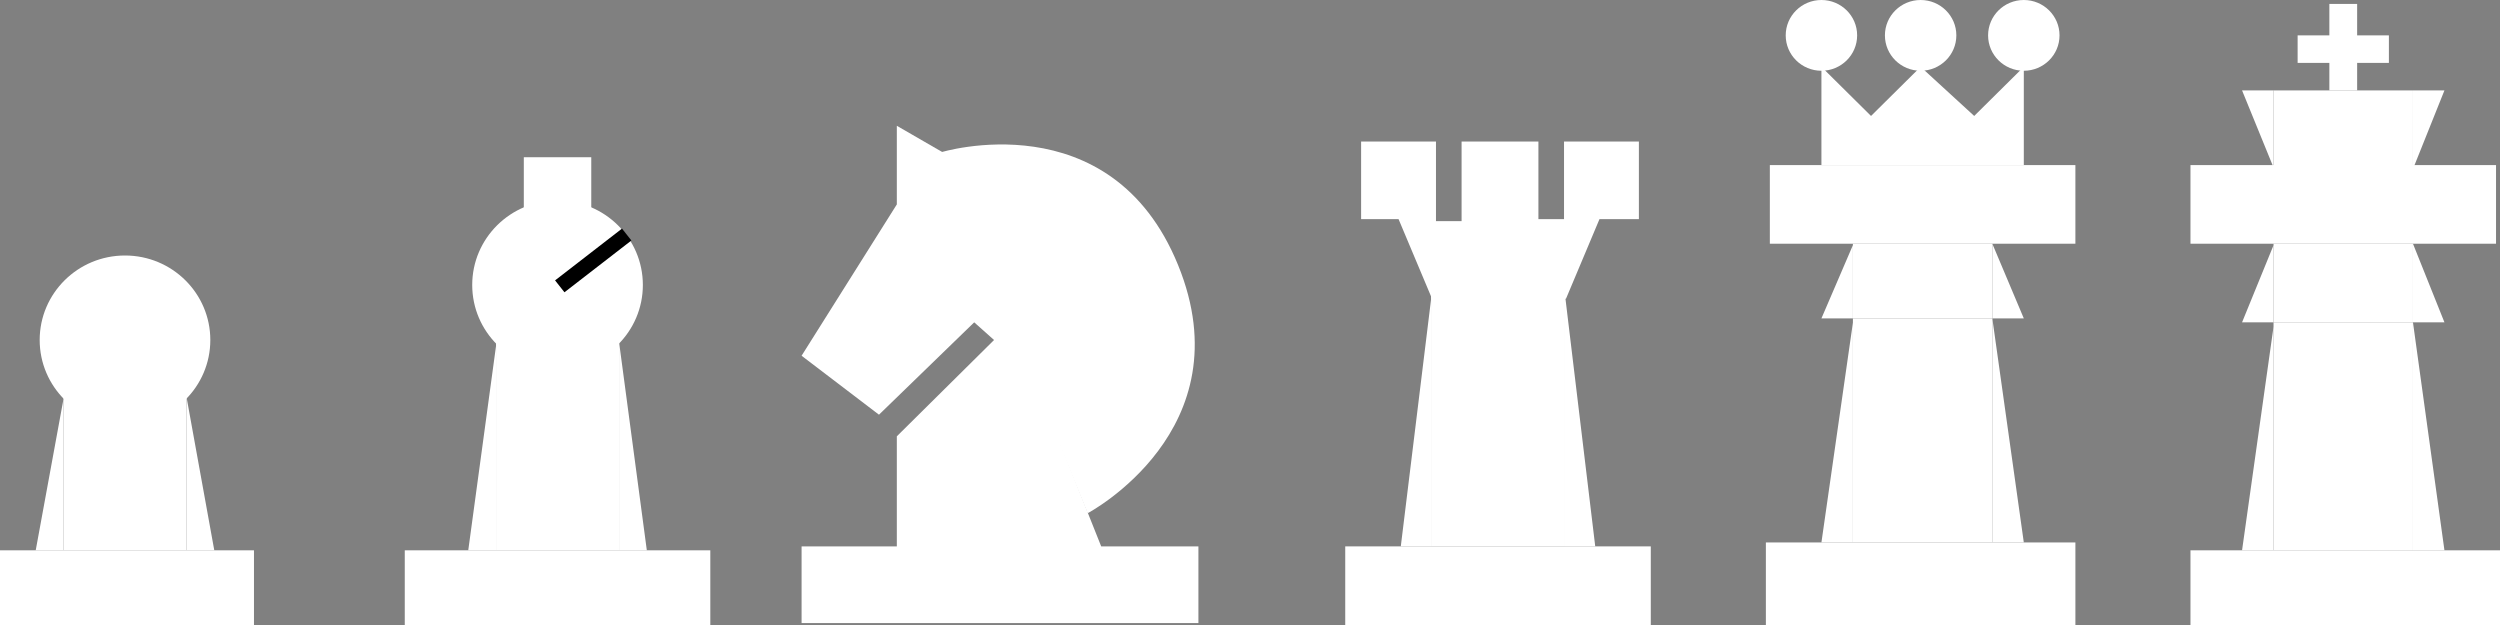 <svg width="580" height="145" viewBox="0 0 580 145" fill="none" xmlns="http://www.w3.org/2000/svg">
<rect x="0" y="0" width="580" height="145" fill="#808080" stroke="none"/>
<ellipse cx="29" cy="78.883" rx="19.794" ry="19.607" fill="white"/>
<rect x="14.73" y="92.107" width="28.54" height="35.566" fill="white"/>
<path d="M8.286 127.673L14.73 92.563V127.673H8.286Z" fill="white"/>
<path d="M49.714 127.673L43.27 92.107V127.673H49.714Z" fill="white"/>
<rect y="127.673" width="58.921" height="17.327" fill="white"/>
<rect x="115.08" y="79.34" width="28.54" height="48.333" fill="white"/>
<path d="M108.635 127.673L115.079 80.251V127.673H108.635Z" fill="white"/>
<path d="M150.063 127.673L143.619 79.34V127.673H150.063Z" fill="white"/>
<rect x="93.905" y="127.673" width="70.889" height="17.327" fill="white"/>
<ellipse cx="129.349" cy="66.116" rx="19.794" ry="19.607" fill="white"/>
<rect x="121.524" y="36.478" width="15.651" height="15.503" fill="white"/>
<rect width="3.516" height="19.633" transform="matrix(0.619 0.785 -0.791 0.612 144.306 53.034)" fill="black"/>
<path d="M273.305 61.468C257.683 23.166 218.191 35.361 218.191 35.361L252.333 119.07C252.333 119.07 288.927 99.77 273.305 61.468Z" fill="white"/>
<path d="M208.063 29.182L219.111 35.566L255.476 126.761H278.032V144.544H185.968V126.761H208.063V101.226L230.619 78.883L226.016 74.78L203.921 96.21L185.968 82.531L208.063 47.421V29.182Z" fill="white"/>
<path d="M324.462 50.832L332.232 69.308H363.311L371.081 50.832H380.222V32.83H362.854V50.832H356.913V32.83H339.088V51.306H333.146V32.83H315.778V50.832H324.462Z" fill="white"/>
<rect x="332.001" y="68.396" width="31.076" height="58.365" fill="white"/>
<path d="M324.984 126.761L332.001 69.497V126.761H324.984Z" fill="white"/>
<path d="M370.095 126.761L363.078 68.396V126.761H370.095Z" fill="white"/>
<rect x="312.095" y="126.761" width="70.889" height="18.239" fill="white"/>
<rect x="429.875" y="73.868" width="32.345" height="51.981" fill="white"/>
<path d="M422.571 125.849L429.875 74.849V125.849H422.571Z" fill="white"/>
<path d="M469.524 125.849L462.22 73.868V125.849H469.524Z" fill="white"/>
<rect x="429.875" y="56.541" width="32.345" height="17.327" fill="white"/>
<path d="M422.571 73.868L429.875 56.868V73.868H422.571Z" fill="white"/>
<path d="M469.524 73.868L462.22 56.541V73.868H469.524Z" fill="white"/>
<rect x="409.683" y="125.849" width="71.809" height="19.151" fill="white"/>
<rect x="410.603" y="38.302" width="70.889" height="18.239" fill="white"/>
<path d="M422.571 15.503V38.302H469.524V15.503L458.016 26.902L445.587 15.503L434.079 26.902L422.571 15.503Z" fill="white"/>
<ellipse cx="422.571" cy="8.208" rx="8.286" ry="8.208" fill="white"/>
<ellipse cx="445.587" cy="8.208" rx="8.286" ry="8.208" fill="white"/>
<ellipse cx="469.524" cy="8.208" rx="8.286" ry="8.208" fill="white"/>
<rect x="527.462" y="74.78" width="32.345" height="52.893" fill="white"/>
<path d="M520.158 127.673L527.462 75.778V127.673H520.158Z" fill="white"/>
<path d="M567.11 127.673L559.807 74.78V127.673H567.11Z" fill="white"/>
<rect x="527.462" y="56.541" width="32.345" height="18.239" fill="white"/>
<path d="M520.158 74.78L527.462 56.885V74.78H520.158Z" fill="white"/>
<path d="M567.11 74.78L559.807 56.541V74.78H567.11Z" fill="white"/>
<rect width="32.345" height="18.239" transform="matrix(1 0 0 -1 527.462 39.214)" fill="white"/>
<path d="M520.158 20.975L527.462 38.87V20.975H520.158Z" fill="white"/>
<path d="M567.11 20.975L559.807 39.214V20.975H567.11Z" fill="white"/>
<rect x="508.19" y="38.302" width="70.889" height="18.239" fill="white"/>
<rect x="508.19" y="127.673" width="71.809" height="17.327" fill="white"/>
<rect x="540.413" y="0.912" width="6.444" height="20.063" fill="white"/>
<rect x="533.048" y="8.207" width="21.175" height="6.384" fill="white"/>
</svg>
